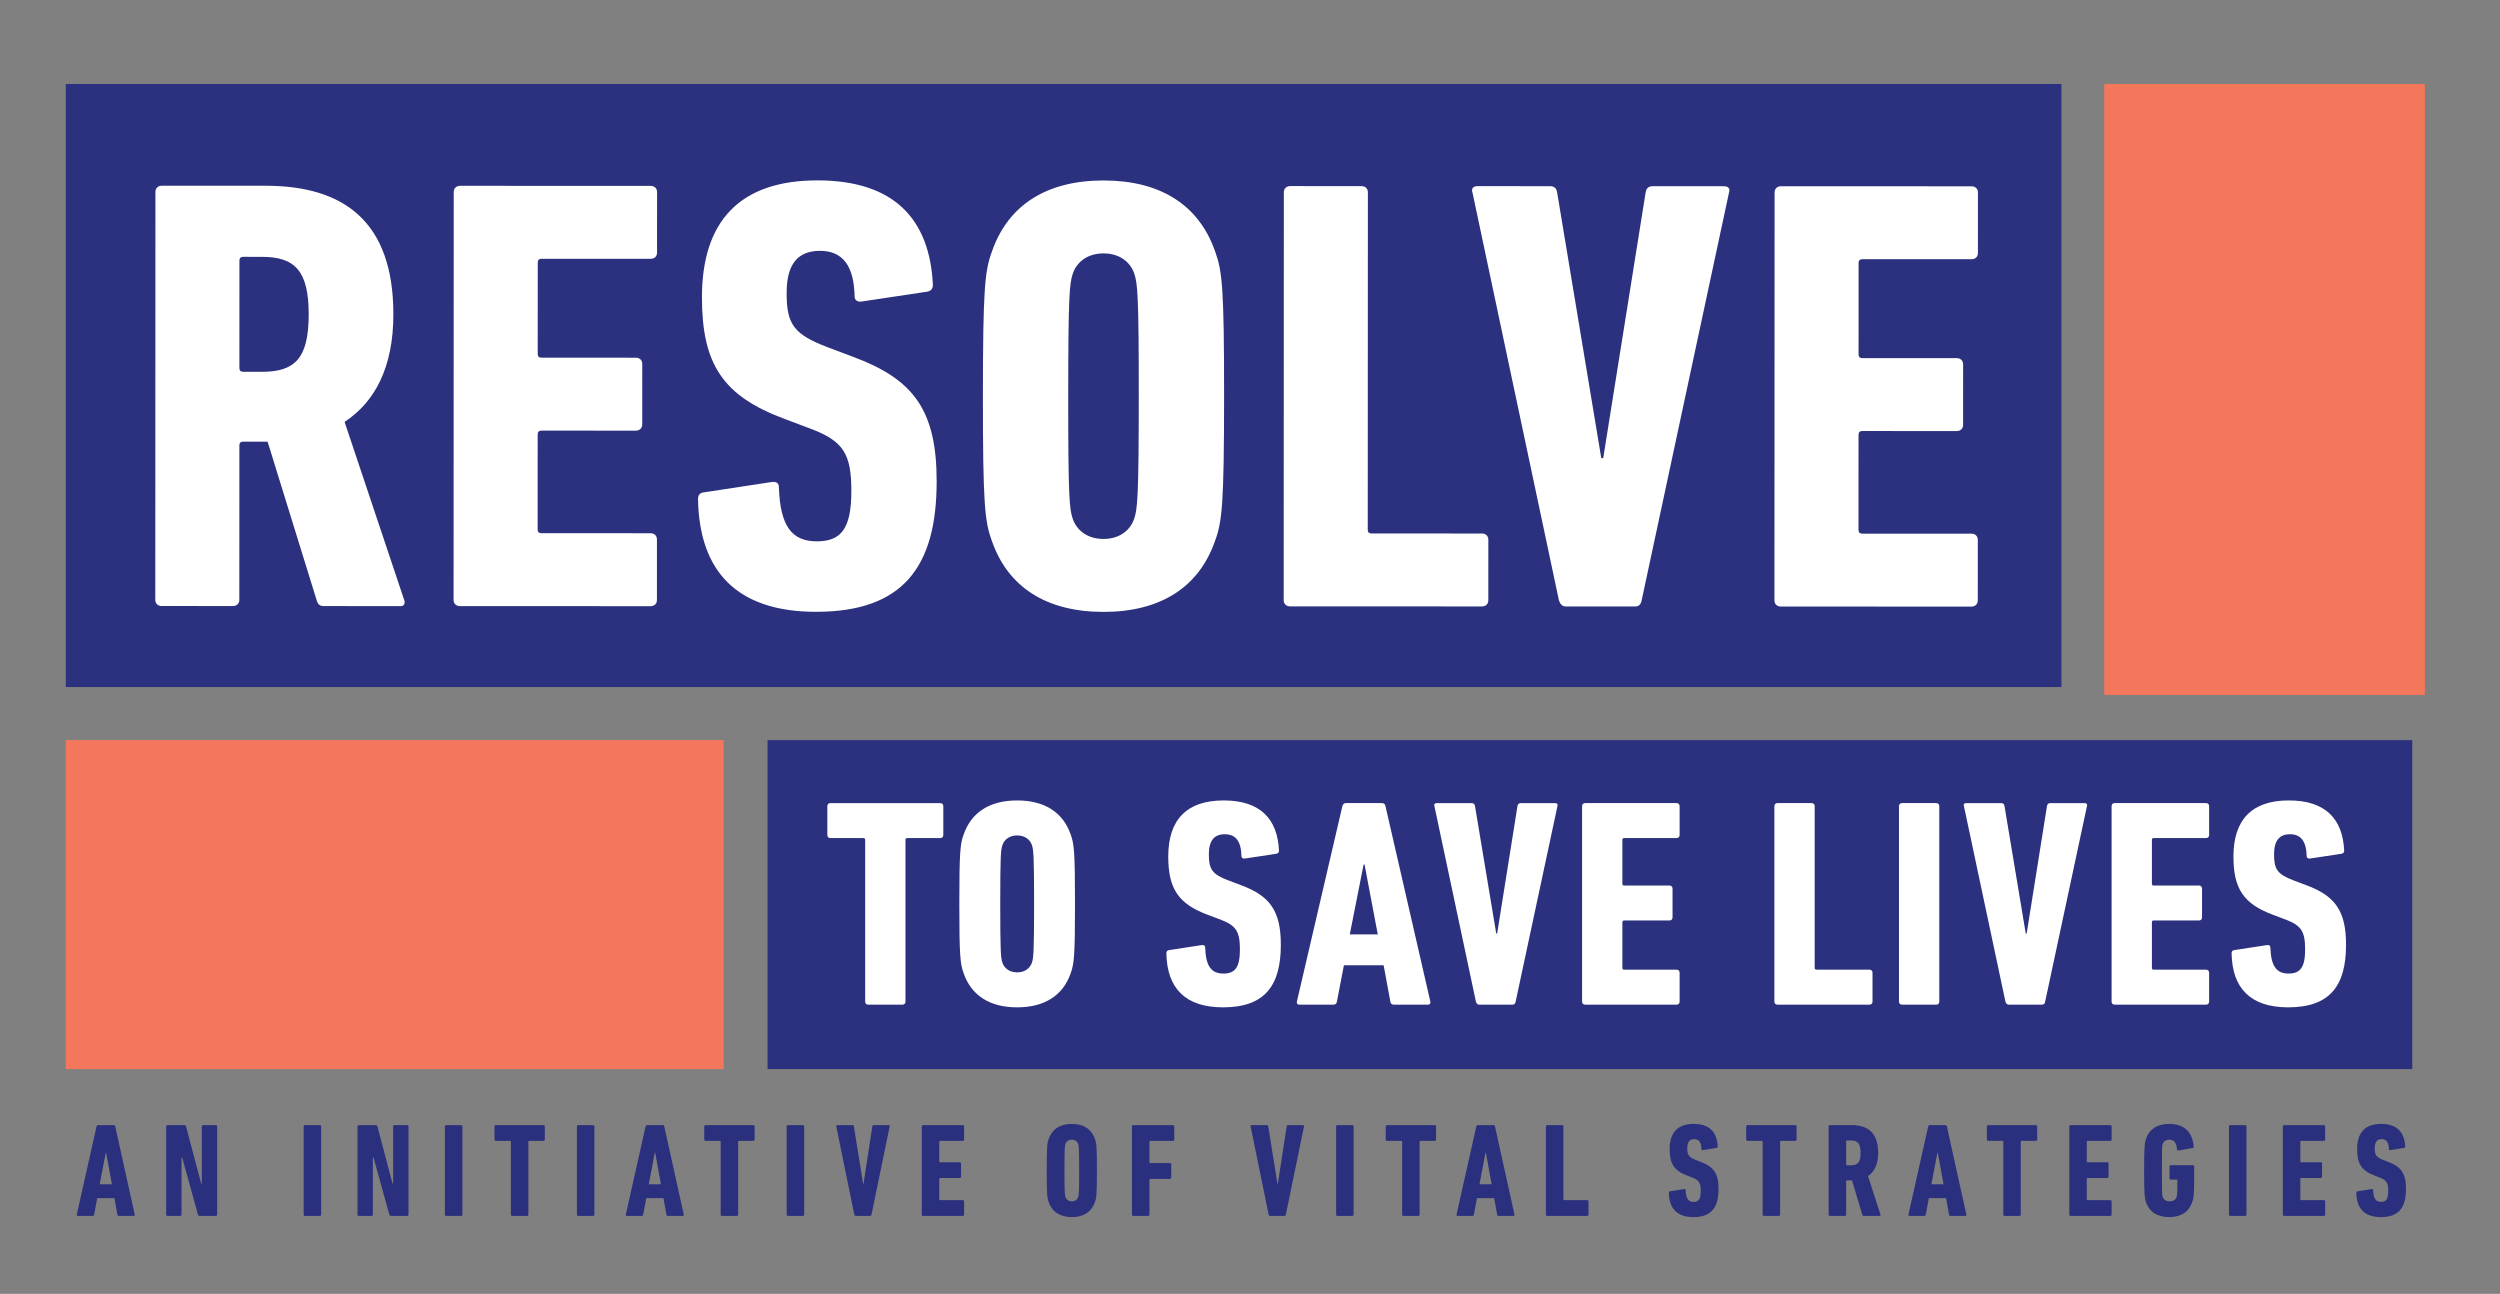 <?xml version="1.0" encoding="UTF-8" standalone="no"?><!DOCTYPE svg PUBLIC "-//W3C//DTD SVG 1.1//EN" "http://www.w3.org/Graphics/SVG/1.1/DTD/svg11.dtd"><svg width="100%" height="100%" viewBox="0 0 228 118" version="1.1" xmlns="http://www.w3.org/2000/svg" xmlns:xlink="http://www.w3.org/1999/xlink" xml:space="preserve" xmlns:serif="http://www.serif.com/" style="fill-rule:evenodd;clip-rule:evenodd;stroke-linejoin:round;stroke-miterlimit:1.414;"><rect x="0" y="0" width="228" height="118" fill="#808080" stroke="none"/><rect id="RTSL-Logo-strapline-RGB" x="0" y="0.5" width="228" height="117" style="fill:none;"/><g><rect x="6" y="7.66" width="182" height="55" style="fill:#2b307f;"/><rect x="191.906" y="7.66" width="29.243" height="55.723" style="fill:#f3775b;"/><rect x="70" y="67.5" width="150" height="30" style="fill:#2b307f;"/><rect x="6" y="67.5" width="60" height="30" style="fill:#f3775b;"/><path d="M79.185,91.626c-0.168,0 -0.281,-0.107 -0.281,-0.27l0,-14.761c0,-0.107 -0.057,-0.161 -0.168,-0.161l-3.002,0c-0.17,0 -0.281,-0.109 -0.281,-0.27l0,-2.649c0,-0.163 0.111,-0.271 0.281,-0.271l10.016,0c0.168,0 0.28,0.108 0.28,0.271l0,2.649c0,0.161 -0.112,0.27 -0.28,0.27l-3.002,0c-0.113,0 -0.168,0.054 -0.168,0.161l0,14.761c0,0.163 -0.113,0.27 -0.281,0.27l-3.114,0Zm8.699,-2.865c-0.31,-0.839 -0.394,-1.595 -0.394,-6.326c0,-4.732 0.084,-5.488 0.394,-6.327c0.7,-2.027 2.385,-3.108 4.882,-3.108c2.496,0 4.18,1.081 4.881,3.108c0.309,0.839 0.393,1.595 0.393,6.327c0,4.731 -0.084,5.487 -0.393,6.326c-0.701,2.027 -2.385,3.109 -4.881,3.109c-2.497,0 -4.182,-1.082 -4.882,-3.109m6.229,-0.973c0.139,-0.432 0.196,-0.893 0.196,-5.353c0,-4.461 -0.057,-4.92 -0.196,-5.354c-0.169,-0.512 -0.646,-0.89 -1.347,-0.89c-0.702,0 -1.178,0.378 -1.348,0.89c-0.139,0.434 -0.196,0.893 -0.196,5.354c0,4.46 0.057,4.921 0.196,5.353c0.17,0.514 0.646,0.892 1.348,0.892c0.701,0 1.178,-0.378 1.347,-0.892m17.425,4.082c-3.45,0 -5.106,-1.757 -5.163,-4.92c0,-0.163 0.057,-0.27 0.225,-0.297l3.002,-0.461c0.197,-0.027 0.309,0.056 0.309,0.217c0.056,1.703 0.562,2.38 1.656,2.38c1.037,0 1.514,-0.514 1.514,-2.19c0,-1.624 -0.336,-2.19 -1.768,-2.731l-1.15,-0.432c-2.694,-1 -3.618,-2.38 -3.618,-5.327c0,-3.324 1.653,-5.109 5.049,-5.109c3.339,0 4.911,1.676 5.05,4.568c0,0.163 -0.084,0.271 -0.252,0.298l-2.862,0.433c-0.168,0.027 -0.308,-0.055 -0.308,-0.216c-0.028,-1.325 -0.506,-2 -1.516,-2c-0.981,0 -1.459,0.595 -1.459,1.838c0,1.378 0.31,1.81 1.795,2.378l1.152,0.433c2.608,0.973 3.618,2.325 3.618,5.433c0,3.758 -1.485,5.705 -5.274,5.705m10.888,-18.356c0.055,-0.163 0.141,-0.271 0.309,-0.271l3.309,0c0.169,0 0.281,0.108 0.31,0.271l4.096,17.843c0.028,0.161 -0.056,0.268 -0.224,0.268l-3.114,0c-0.197,0 -0.281,-0.107 -0.31,-0.268l-0.616,-3.327l-3.619,0l-0.645,3.327c-0.029,0.161 -0.113,0.268 -0.31,0.268l-3.114,0c-0.168,0 -0.252,-0.107 -0.225,-0.268l4.153,-17.843Zm3.227,11.706l-1.207,-6.38l-0.084,0l-1.262,6.38l2.553,0Zm9.26,6.406c-0.168,0 -0.252,-0.107 -0.309,-0.27l-3.787,-17.841c-0.057,-0.163 0.028,-0.271 0.225,-0.271l3.17,0c0.168,0 0.281,0.081 0.307,0.271l1.937,11.624l0.084,0l1.852,-11.624c0.029,-0.19 0.139,-0.271 0.308,-0.271l3.116,0c0.195,0 0.279,0.108 0.223,0.271l-3.815,17.841c-0.029,0.163 -0.113,0.27 -0.281,0.27l-3.03,0Zm9.372,-18.112c0,-0.163 0.113,-0.271 0.281,-0.271l8.333,0c0.168,0 0.281,0.108 0.281,0.271l0,2.649c0,0.163 -0.113,0.27 -0.281,0.27l-4.77,0c-0.113,0 -0.168,0.054 -0.168,0.163l0,4.001c0,0.107 0.055,0.162 0.168,0.162l4.125,0c0.168,0 0.281,0.108 0.281,0.269l0,2.651c0,0.161 -0.113,0.269 -0.281,0.269l-4.125,0c-0.113,0 -0.168,0.055 -0.168,0.163l0,4.163c0,0.107 0.055,0.161 0.168,0.161l4.77,0c0.168,0 0.281,0.11 0.281,0.271l0,2.651c0,0.161 -0.113,0.268 -0.281,0.268l-8.333,0c-0.168,0 -0.281,-0.107 -0.281,-0.268l0,-17.843Zm17.538,0c0,-0.163 0.113,-0.271 0.281,-0.271l3.114,0c0.168,0 0.281,0.108 0.281,0.271l0,14.76c0,0.107 0.055,0.161 0.168,0.161l4.825,0c0.168,0 0.281,0.11 0.281,0.271l0,2.651c0,0.161 -0.113,0.268 -0.281,0.268l-8.388,0c-0.168,0 -0.281,-0.107 -0.281,-0.268l0,-17.843Zm11.364,0c0,-0.163 0.113,-0.271 0.281,-0.271l3.115,0c0.168,0 0.28,0.108 0.28,0.271l0,17.843c0,0.161 -0.112,0.268 -0.28,0.268l-3.115,0c-0.168,0 -0.281,-0.107 -0.281,-0.268l0,-17.843Zm10.018,18.112c-0.168,0 -0.252,-0.107 -0.309,-0.27l-3.787,-17.841c-0.058,-0.163 0.026,-0.271 0.223,-0.271l3.172,0c0.168,0 0.28,0.081 0.307,0.271l1.937,11.624l0.084,0l1.852,-11.624c0.029,-0.19 0.139,-0.271 0.307,-0.271l3.117,0c0.194,0 0.278,0.108 0.223,0.271l-3.815,17.841c-0.029,0.163 -0.113,0.27 -0.281,0.27l-3.03,0Zm9.372,-18.112c0,-0.163 0.113,-0.271 0.281,-0.271l8.333,0c0.168,0 0.281,0.108 0.281,0.271l0,2.649c0,0.163 -0.113,0.27 -0.281,0.27l-4.77,0c-0.112,0 -0.168,0.054 -0.168,0.163l0,4.001c0,0.107 0.056,0.162 0.168,0.162l4.125,0c0.168,0 0.28,0.108 0.28,0.269l0,2.651c0,0.161 -0.112,0.269 -0.28,0.269l-4.125,0c-0.112,0 -0.168,0.055 -0.168,0.163l0,4.163c0,0.107 0.056,0.161 0.168,0.161l4.77,0c0.168,0 0.281,0.11 0.281,0.271l0,2.651c0,0.161 -0.113,0.268 -0.281,0.268l-8.333,0c-0.168,0 -0.281,-0.107 -0.281,-0.268l0,-17.843Zm16.107,18.356c-3.451,0 -5.106,-1.757 -5.163,-4.92c0,-0.163 0.057,-0.27 0.225,-0.297l3.002,-0.461c0.196,-0.027 0.309,0.056 0.309,0.217c0.055,1.703 0.561,2.38 1.655,2.38c1.037,0 1.515,-0.514 1.515,-2.19c0,-1.624 -0.337,-2.19 -1.768,-2.731l-1.15,-0.432c-2.695,-1 -3.619,-2.38 -3.619,-5.327c0,-3.324 1.654,-5.109 5.049,-5.109c3.34,0 4.911,1.676 5.051,4.568c0,0.163 -0.084,0.271 -0.252,0.298l-2.863,0.433c-0.168,0.027 -0.307,-0.055 -0.307,-0.216c-0.029,-1.325 -0.506,-2 -1.516,-2c-0.982,0 -1.459,0.595 -1.459,1.838c0,1.378 0.309,1.81 1.795,2.378l1.151,0.433c2.609,0.973 3.619,2.325 3.619,5.433c0,3.758 -1.486,5.705 -5.274,5.705m-179.138,-36.594c-0.351,0 -0.526,-0.115 -0.642,-0.451l-4.501,-14.545l-2.223,0c-0.234,0 -0.35,0.111 -0.35,0.338l-0.005,14.091c0,0.34 -0.235,0.563 -0.587,0.563l-6.492,-0.001c-0.352,0 -0.585,-0.225 -0.585,-0.563l0.013,-37.205c0,-0.338 0.234,-0.563 0.585,-0.563l9.476,0.003c7.08,0.002 11.643,3.217 11.639,11.728c-0.001,4.848 -1.699,8.006 -4.449,9.806l5.434,16.237c0.118,0.283 0,0.565 -0.292,0.565l-7.021,-0.003Zm-1.393,-26.608c0,-4 -1.286,-5.242 -4.269,-5.242l-1.698,-0.002c-0.233,0 -0.351,0.114 -0.351,0.34l-0.003,9.808c0,0.224 0.117,0.337 0.351,0.337l1.696,0.001c2.985,0 4.272,-1.181 4.274,-5.242Zm13.226,-11.155c0,-0.338 0.233,-0.565 0.585,-0.565l17.375,0.005c0.352,0.002 0.585,0.227 0.585,0.565l-0.002,5.525c0,0.339 -0.235,0.563 -0.586,0.563l-9.945,-0.002c-0.234,0 -0.35,0.111 -0.35,0.338l-0.003,8.341c0,0.227 0.116,0.338 0.35,0.338l8.6,0.003c0.351,0 0.585,0.225 0.585,0.565l-0.002,5.523c0,0.338 -0.235,0.565 -0.585,0.565l-8.6,-0.004c-0.234,0 -0.351,0.113 -0.351,0.34l-0.004,8.679c0,0.225 0.118,0.338 0.351,0.338l9.945,0.003c0.352,0.002 0.585,0.226 0.585,0.565l-0.001,5.525c0,0.338 -0.234,0.563 -0.585,0.563l-17.376,-0.007c-0.351,0 -0.585,-0.225 -0.585,-0.563l0.014,-37.203Zm33.041,38.286c-7.197,-0.004 -10.645,-3.669 -10.761,-10.265c0,-0.337 0.119,-0.563 0.47,-0.62l6.259,-0.954c0.41,-0.057 0.644,0.112 0.644,0.45c0.114,3.551 1.166,4.96 3.449,4.962c2.165,0.001 3.16,-1.069 3.161,-4.565c0.002,-3.382 -0.701,-4.567 -3.684,-5.695l-2.398,-0.902c-5.616,-2.088 -7.545,-4.963 -7.544,-11.107c0.004,-6.934 3.458,-10.654 10.535,-10.65c6.962,0.001 10.238,3.497 10.527,9.529c0,0.338 -0.175,0.564 -0.526,0.621l-5.968,0.897c-0.352,0.057 -0.644,-0.111 -0.644,-0.45c-0.056,-2.762 -1.051,-4.17 -3.157,-4.172c-2.049,0 -3.042,1.239 -3.043,3.832c-0.002,2.876 0.642,3.777 3.743,4.962l2.398,0.902c5.439,2.032 7.545,4.851 7.541,11.334c-0.001,7.835 -3.104,11.892 -11.002,11.891m16.033,-6.479c-0.642,-1.748 -0.817,-3.325 -0.813,-13.191c0.003,-9.864 0.178,-11.442 0.823,-13.188c1.464,-4.229 4.975,-6.481 10.182,-6.481c5.207,0.001 8.715,2.259 10.177,6.487c0.642,1.747 0.819,3.325 0.814,13.189c-0.004,9.866 -0.18,11.443 -0.824,13.191c-1.464,4.228 -4.975,6.482 -10.182,6.481c-5.207,-0.004 -8.716,-2.259 -10.177,-6.488m12.987,-2.025c0.294,-0.901 0.412,-1.86 0.415,-11.162c0.002,-9.3 -0.114,-10.258 -0.406,-11.159c-0.35,-1.072 -1.345,-1.862 -2.807,-1.862c-1.462,-0.002 -2.458,0.788 -2.809,1.861c-0.292,0.899 -0.41,1.858 -0.413,11.16c-0.004,9.301 0.112,10.259 0.405,11.16c0.351,1.072 1.346,1.86 2.808,1.862c1.463,0 2.458,-0.79 2.807,-1.86m13.645,-29.757c0,-0.338 0.233,-0.564 0.585,-0.564l6.494,0.003c0.351,0 0.585,0.223 0.585,0.563l-0.012,30.778c0,0.225 0.118,0.337 0.351,0.337l10.063,0.004c0.351,0 0.585,0.225 0.585,0.565l-0.002,5.524c0,0.338 -0.235,0.563 -0.586,0.563l-17.492,-0.007c-0.351,0 -0.585,-0.225 -0.585,-0.564l0.014,-37.202Zm25.728,37.775c-0.351,0 -0.526,-0.225 -0.642,-0.564l-7.886,-37.205c-0.118,-0.338 0.059,-0.565 0.469,-0.565l6.611,0.003c0.351,0 0.584,0.168 0.643,0.563l4.027,24.24l0.177,0l3.869,-24.238c0.058,-0.393 0.292,-0.563 0.643,-0.563l6.495,0.003c0.408,0 0.585,0.226 0.467,0.564l-7.968,37.201c-0.059,0.338 -0.236,0.563 -0.587,0.563l-6.318,-0.002Zm19.028,-37.761c0,-0.338 0.234,-0.563 0.585,-0.563l17.376,0.005c0.351,0 0.585,0.227 0.585,0.564l-0.002,5.523c0,0.34 -0.235,0.563 -0.587,0.563l-9.945,-0.001c-0.233,0 -0.351,0.111 -0.351,0.337l-0.002,8.342c0,0.225 0.117,0.34 0.35,0.34l8.601,0.003c0.351,0 0.585,0.225 0.585,0.563l-0.002,5.524c0,0.338 -0.236,0.564 -0.585,0.564l-8.6,-0.004c-0.236,0 -0.352,0.113 -0.352,0.34l-0.003,8.679c0,0.225 0.117,0.34 0.351,0.34l9.945,0.003c0.351,0 0.585,0.225 0.585,0.565l-0.002,5.522c0,0.338 -0.233,0.564 -0.584,0.564l-17.376,-0.005c-0.352,0 -0.585,-0.226 -0.585,-0.563l0.013,-37.205Z" style="fill:#fff;"/></g><g id="Isolation-Mode" serif:id="Isolation Mode"><g><path d="M10.205,108.005l-0.524,-2.875l-0.036,0l-0.549,2.875l1.109,0Zm-1.401,-5.274c0.025,-0.073 0.062,-0.122 0.135,-0.122l1.436,0c0.073,0 0.122,0.049 0.135,0.122l1.778,8.038c0.011,0.073 -0.025,0.121 -0.098,0.121l-1.352,0c-0.085,0 -0.122,-0.048 -0.134,-0.121l-0.267,-1.498l-1.571,0l-0.28,1.498c-0.013,0.073 -0.049,0.121 -0.134,0.121l-1.352,0c-0.073,0 -0.109,-0.048 -0.098,-0.121l1.802,-8.038Z" style="fill:#2b307e;fill-rule:nonzero;"/><path d="M15.154,102.731c0,-0.072 0.049,-0.121 0.122,-0.121l1.522,0c0.098,0 0.147,0.037 0.171,0.121l1.376,5.202l0.061,0l0,-5.202c0,-0.072 0.049,-0.121 0.121,-0.121l1.157,0c0.074,0 0.123,0.049 0.123,0.121l0,8.038c0,0.073 -0.049,0.122 -0.123,0.122l-1.461,0c-0.098,0 -0.146,-0.037 -0.171,-0.122l-1.437,-5.2l-0.06,0l0,5.2c0,0.073 -0.049,0.122 -0.122,0.122l-1.157,0c-0.073,0 -0.122,-0.049 -0.122,-0.122l0,-8.038Z" style="fill:#2b307e;fill-rule:nonzero;"/><path d="M27.694,102.731c0,-0.072 0.049,-0.121 0.122,-0.121l1.352,0c0.073,0 0.121,0.049 0.121,0.121l0,8.038c0,0.073 -0.048,0.122 -0.121,0.122l-1.352,0c-0.073,0 -0.122,-0.049 -0.122,-0.122l0,-8.038Z" style="fill:#2b307e;fill-rule:nonzero;"/><path d="M32.605,102.731c0,-0.072 0.049,-0.121 0.121,-0.121l1.523,0c0.097,0 0.146,0.037 0.171,0.121l1.376,5.202l0.06,0l0,-5.202c0,-0.072 0.049,-0.121 0.121,-0.121l1.158,0c0.073,0 0.122,0.049 0.122,0.121l0,8.038c0,0.073 -0.049,0.122 -0.122,0.122l-1.461,0c-0.098,0 -0.147,-0.037 -0.171,-0.122l-1.437,-5.2l-0.061,0l0,5.2c0,0.073 -0.048,0.122 -0.122,0.122l-1.157,0c-0.072,0 -0.121,-0.049 -0.121,-0.122l0,-8.038Z" style="fill:#2b307e;fill-rule:nonzero;"/><path d="M40.574,102.731c0,-0.072 0.049,-0.121 0.122,-0.121l1.352,0c0.073,0 0.121,0.049 0.121,0.121l0,8.038c0,0.073 -0.048,0.122 -0.121,0.122l-1.352,0c-0.073,0 -0.122,-0.049 -0.122,-0.122l0,-8.038Z" style="fill:#2b307e;fill-rule:nonzero;"/><path d="M46.715,110.891c-0.072,0 -0.121,-0.049 -0.121,-0.121l0,-6.65c0,-0.048 -0.024,-0.073 -0.073,-0.073l-1.305,0c-0.072,0 -0.121,-0.049 -0.121,-0.121l0,-1.195c0,-0.072 0.049,-0.121 0.121,-0.121l4.349,0c0.072,0 0.121,0.049 0.121,0.121l0,1.195c0,0.072 -0.049,0.121 -0.121,0.121l-1.303,0c-0.049,0 -0.073,0.025 -0.073,0.073l0,6.65c0,0.072 -0.049,0.121 -0.122,0.121l-1.352,0Z" style="fill:#2b307e;fill-rule:nonzero;"/><path d="M52.614,102.731c0,-0.072 0.049,-0.121 0.121,-0.121l1.353,0c0.074,0 0.121,0.049 0.121,0.121l0,8.038c0,0.073 -0.047,0.122 -0.121,0.122l-1.353,0c-0.072,0 -0.121,-0.049 -0.121,-0.122l0,-8.038Z" style="fill:#2b307e;fill-rule:nonzero;"/><path d="M60.277,108.005l-0.523,-2.875l-0.037,0l-0.549,2.875l1.109,0Zm-1.401,-5.274c0.025,-0.073 0.062,-0.122 0.135,-0.122l1.436,0c0.073,0 0.122,0.049 0.135,0.122l1.778,8.038c0.011,0.073 -0.025,0.121 -0.098,0.121l-1.352,0c-0.085,0 -0.122,-0.048 -0.134,-0.121l-0.267,-1.498l-1.571,0l-0.28,1.498c-0.013,0.073 -0.049,0.121 -0.134,0.121l-1.352,0c-0.073,0 -0.109,-0.048 -0.098,-0.121l1.802,-8.038Z" style="fill:#2b307e;fill-rule:nonzero;"/><path d="M65.848,110.891c-0.073,0 -0.121,-0.049 -0.121,-0.121l0,-6.65c0,-0.048 -0.025,-0.073 -0.074,-0.073l-1.304,0c-0.072,0 -0.121,-0.049 -0.121,-0.121l0,-1.195c0,-0.072 0.049,-0.121 0.121,-0.121l4.349,0c0.072,0 0.121,0.049 0.121,0.121l0,1.195c0,0.072 -0.049,0.121 -0.121,0.121l-1.303,0c-0.049,0 -0.073,0.025 -0.073,0.073l0,6.65c0,0.072 -0.049,0.121 -0.123,0.121l-1.351,0Z" style="fill:#2b307e;fill-rule:nonzero;"/><path d="M71.746,102.731c0,-0.072 0.049,-0.121 0.123,-0.121l1.351,0c0.074,0 0.121,0.049 0.121,0.121l0,8.038c0,0.073 -0.047,0.122 -0.121,0.122l-1.351,0c-0.074,0 -0.123,-0.049 -0.123,-0.122l0,-8.038Z" style="fill:#2b307e;fill-rule:nonzero;"/><path d="M78.046,110.891c-0.073,0 -0.109,-0.049 -0.134,-0.121l-1.644,-8.039c-0.024,-0.072 0.012,-0.121 0.098,-0.121l1.375,0c0.073,0 0.122,0.037 0.135,0.121l0.84,5.237l0.036,0l0.804,-5.237c0.013,-0.084 0.06,-0.121 0.134,-0.121l1.352,0c0.085,0 0.122,0.049 0.097,0.121l-1.656,8.039c-0.012,0.072 -0.049,0.121 -0.122,0.121l-1.315,0Z" style="fill:#2b307e;fill-rule:nonzero;"/><path d="M84.066,102.731c0,-0.072 0.049,-0.121 0.121,-0.121l3.617,0c0.074,0 0.122,0.049 0.122,0.121l0,1.194c0,0.073 -0.048,0.122 -0.122,0.122l-2.069,0c-0.049,0 -0.074,0.024 -0.074,0.072l0,1.803c0,0.049 0.025,0.074 0.074,0.074l1.79,0c0.073,0 0.122,0.049 0.122,0.121l0,1.193c0,0.074 -0.049,0.123 -0.122,0.123l-1.79,0c-0.049,0 -0.074,0.024 -0.074,0.073l0,1.875c0,0.049 0.025,0.072 0.074,0.072l2.069,0c0.074,0 0.122,0.049 0.122,0.123l0,1.193c0,0.073 -0.048,0.122 -0.122,0.122l-3.617,0c-0.072,0 -0.121,-0.049 -0.121,-0.122l0,-8.038Z" style="fill:#2b307e;fill-rule:nonzero;"/><path d="M98.334,109.162c0.061,-0.196 0.085,-0.403 0.085,-2.411c0,-2.01 -0.024,-2.217 -0.085,-2.412c-0.073,-0.231 -0.28,-0.401 -0.584,-0.401c-0.304,0 -0.511,0.17 -0.585,0.401c-0.06,0.195 -0.085,0.402 -0.085,2.412c0,2.008 0.025,2.215 0.085,2.411c0.074,0.231 0.281,0.402 0.585,0.402c0.304,0 0.511,-0.171 0.584,-0.402m-2.703,0.438c-0.134,-0.377 -0.17,-0.718 -0.17,-2.849c0,-2.131 0.036,-2.472 0.17,-2.849c0.305,-0.915 1.035,-1.402 2.119,-1.402c1.084,0 1.814,0.487 2.119,1.402c0.134,0.377 0.17,0.718 0.17,2.849c0,2.131 -0.036,2.472 -0.17,2.849c-0.305,0.914 -1.035,1.4 -2.119,1.4c-1.084,0 -1.814,-0.486 -2.119,-1.4" style="fill:#2b307e;fill-rule:nonzero;"/><path d="M103.235,102.731c0,-0.072 0.049,-0.121 0.121,-0.121l3.617,0c0.074,0 0.122,0.049 0.122,0.121l0,1.194c0,0.073 -0.048,0.122 -0.122,0.122l-2.069,0c-0.049,0 -0.074,0.024 -0.074,0.072l0,1.877c0,0.049 0.025,0.073 0.074,0.073l1.79,0c0.073,0 0.122,0.048 0.122,0.121l0,1.206c0,0.073 -0.049,0.121 -0.122,0.121l-1.79,0c-0.049,0 -0.074,0.025 -0.074,0.074l0,3.178c0,0.073 -0.047,0.122 -0.121,0.122l-1.353,0c-0.072,0 -0.121,-0.049 -0.121,-0.122l0,-8.038Z" style="fill:#2b307e;fill-rule:nonzero;"/><path d="M115.835,110.891c-0.073,0 -0.11,-0.049 -0.134,-0.121l-1.645,-8.039c-0.024,-0.072 0.013,-0.121 0.098,-0.121l1.376,0c0.074,0 0.121,0.037 0.135,0.121l0.839,5.237l0.036,0l0.804,-5.237c0.014,-0.084 0.062,-0.121 0.134,-0.121l1.352,0c0.086,0 0.123,0.049 0.097,0.121l-1.656,8.039c-0.011,0.072 -0.048,0.121 -0.121,0.121l-1.315,0Z" style="fill:#2b307e;fill-rule:nonzero;"/><path d="M121.856,102.731c0,-0.072 0.048,-0.121 0.121,-0.121l1.353,0c0.072,0 0.121,0.049 0.121,0.121l0,8.038c0,0.073 -0.049,0.122 -0.121,0.122l-1.353,0c-0.073,0 -0.121,-0.049 -0.121,-0.122l0,-8.038Z" style="fill:#2b307e;fill-rule:nonzero;"/><path d="M127.996,110.891c-0.072,0 -0.122,-0.049 -0.122,-0.121l0,-6.65c0,-0.048 -0.024,-0.073 -0.073,-0.073l-1.303,0c-0.073,0 -0.122,-0.049 -0.122,-0.121l0,-1.195c0,-0.072 0.049,-0.121 0.122,-0.121l4.348,0c0.073,0 0.122,0.049 0.122,0.121l0,1.195c0,0.072 -0.049,0.121 -0.122,0.121l-1.303,0c-0.049,0 -0.074,0.025 -0.074,0.073l0,6.65c0,0.072 -0.047,0.121 -0.121,0.121l-1.352,0Z" style="fill:#2b307e;fill-rule:nonzero;"/><path d="M136.038,108.005l-0.524,-2.875l-0.036,0l-0.549,2.875l1.109,0Zm-1.4,-5.274c0.024,-0.073 0.061,-0.122 0.133,-0.122l1.437,0c0.073,0 0.122,0.049 0.135,0.122l1.777,8.038c0.013,0.073 -0.023,0.121 -0.097,0.121l-1.351,0c-0.086,0 -0.123,-0.048 -0.134,-0.121l-0.269,-1.498l-1.57,0l-0.282,1.498c-0.01,0.073 -0.047,0.121 -0.133,0.121l-1.352,0c-0.072,0 -0.11,-0.048 -0.097,-0.121l1.803,-8.038Z" style="fill:#2b307e;fill-rule:nonzero;"/><path d="M140.987,102.731c0,-0.072 0.05,-0.121 0.122,-0.121l1.353,0c0.072,0 0.12,0.049 0.12,0.121l0,6.65c0,0.049 0.026,0.072 0.074,0.072l2.093,0c0.075,0 0.124,0.049 0.124,0.123l0,1.193c0,0.073 -0.049,0.122 -0.124,0.122l-3.64,0c-0.072,0 -0.122,-0.049 -0.122,-0.122l0,-8.038Z" style="fill:#2b307e;fill-rule:nonzero;"/><path d="M154.439,111c-1.497,0 -2.215,-0.791 -2.241,-2.215c0,-0.073 0.026,-0.123 0.098,-0.135l1.303,-0.206c0.086,-0.013 0.135,0.023 0.135,0.098c0.023,0.765 0.243,1.07 0.718,1.07c0.45,0 0.657,-0.231 0.657,-0.987c0,-0.73 -0.145,-0.986 -0.768,-1.229l-0.499,-0.196c-1.169,-0.449 -1.57,-1.071 -1.57,-2.399c0,-1.497 0.718,-2.301 2.191,-2.301c1.451,0 2.133,0.756 2.192,2.058c0,0.072 -0.036,0.122 -0.108,0.134l-1.242,0.195c-0.074,0.012 -0.134,-0.024 -0.134,-0.097c-0.013,-0.598 -0.221,-0.902 -0.659,-0.902c-0.426,0 -0.631,0.268 -0.631,0.83c0,0.62 0.133,0.815 0.778,1.071l0.499,0.194c1.133,0.438 1.572,1.047 1.572,2.448c0,1.692 -0.646,2.569 -2.291,2.569" style="fill:#2b307e;fill-rule:nonzero;"/><path d="M160.874,110.891c-0.072,0 -0.121,-0.049 -0.121,-0.121l0,-6.65c0,-0.048 -0.024,-0.073 -0.074,-0.073l-1.302,0c-0.073,0 -0.124,-0.049 -0.124,-0.121l0,-1.195c0,-0.072 0.051,-0.121 0.124,-0.121l4.346,0c0.074,0 0.124,0.049 0.124,0.121l0,1.195c0,0.072 -0.05,0.121 -0.124,0.121l-1.302,0c-0.05,0 -0.073,0.025 -0.073,0.073l0,6.65c0,0.072 -0.049,0.121 -0.122,0.121l-1.352,0Z" style="fill:#2b307e;fill-rule:nonzero;"/><path d="M169.684,105.143c0,-0.864 -0.268,-1.133 -0.889,-1.133l-0.354,0c-0.047,0 -0.073,0.026 -0.073,0.073l0,2.12c0,0.048 0.026,0.073 0.073,0.073l0.354,0c0.621,0 0.889,-0.257 0.889,-1.133m0.292,5.747c-0.073,0 -0.111,-0.024 -0.134,-0.097l-0.938,-3.142l-0.463,0c-0.047,0 -0.073,0.025 -0.073,0.074l0,3.044c0,0.073 -0.048,0.121 -0.121,0.121l-1.352,0c-0.073,0 -0.122,-0.048 -0.122,-0.121l0,-8.038c0,-0.073 0.049,-0.122 0.122,-0.122l1.973,0c1.472,0 2.422,0.695 2.422,2.534c0,1.046 -0.352,1.729 -0.924,2.119l1.133,3.507c0.023,0.061 0,0.121 -0.061,0.121l-1.462,0Z" style="fill:#2b307e;fill-rule:nonzero;"/><path d="M177.252,108.005l-0.524,-2.875l-0.036,0l-0.548,2.875l1.108,0Zm-1.401,-5.274c0.024,-0.073 0.061,-0.122 0.134,-0.122l1.436,0c0.075,0 0.123,0.049 0.135,0.122l1.778,8.038c0.012,0.073 -0.024,0.121 -0.098,0.121l-1.352,0c-0.083,0 -0.122,-0.048 -0.133,-0.121l-0.269,-1.498l-1.57,0l-0.28,1.498c-0.013,0.073 -0.05,0.121 -0.134,0.121l-1.352,0c-0.072,0 -0.11,-0.048 -0.097,-0.121l1.802,-8.038Z" style="fill:#2b307e;fill-rule:nonzero;"/><path d="M182.822,110.891c-0.072,0 -0.122,-0.049 -0.122,-0.121l0,-6.65c0,-0.048 -0.024,-0.073 -0.073,-0.073l-1.303,0c-0.074,0 -0.123,-0.049 -0.123,-0.121l0,-1.195c0,-0.072 0.049,-0.121 0.123,-0.121l4.347,0c0.074,0 0.122,0.049 0.122,0.121l0,1.195c0,0.072 -0.048,0.121 -0.122,0.121l-1.303,0c-0.049,0 -0.073,0.025 -0.073,0.073l0,6.65c0,0.072 -0.048,0.121 -0.121,0.121l-1.352,0Z" style="fill:#2b307e;fill-rule:nonzero;"/><path d="M188.721,102.731c0,-0.072 0.048,-0.121 0.121,-0.121l3.617,0c0.072,0 0.122,0.049 0.122,0.121l0,1.194c0,0.073 -0.05,0.122 -0.122,0.122l-2.07,0c-0.049,0 -0.073,0.024 -0.073,0.072l0,1.803c0,0.049 0.024,0.074 0.073,0.074l1.791,0c0.072,0 0.121,0.049 0.121,0.121l0,1.193c0,0.074 -0.049,0.123 -0.121,0.123l-1.791,0c-0.049,0 -0.073,0.024 -0.073,0.073l0,1.875c0,0.049 0.024,0.072 0.073,0.072l2.07,0c0.072,0 0.122,0.049 0.122,0.123l0,1.193c0,0.073 -0.05,0.122 -0.122,0.122l-3.617,0c-0.073,0 -0.121,-0.049 -0.121,-0.122l0,-8.038Z" style="fill:#2b307e;fill-rule:nonzero;"/><path d="M195.545,106.751c0,-2.131 0.036,-2.472 0.159,-2.863c0.304,-0.9 1.023,-1.387 2.131,-1.387c1.338,0 2.118,0.718 2.228,2.057c0.013,0.073 -0.024,0.134 -0.096,0.146l-1.293,0.22c-0.072,0.011 -0.121,-0.025 -0.134,-0.109c-0.036,-0.598 -0.28,-0.877 -0.693,-0.877c-0.292,0 -0.536,0.158 -0.61,0.388c-0.061,0.196 -0.072,0.294 -0.072,2.425c0,2.117 0.011,2.228 0.072,2.41c0.074,0.244 0.33,0.403 0.635,0.403c0.304,0 0.558,-0.159 0.632,-0.403c0.049,-0.169 0.074,-0.293 0.074,-1.51c0,-0.049 -0.025,-0.073 -0.074,-0.073l-0.523,0c-0.073,0 -0.122,-0.048 -0.122,-0.121l0,-1.071c0,-0.074 0.049,-0.123 0.122,-0.123l2.008,0c0.074,0 0.123,0.049 0.123,0.123l0,0.365c0,2.131 -0.036,2.472 -0.171,2.849c-0.303,0.913 -1.022,1.4 -2.106,1.4c-1.108,0 -1.827,-0.487 -2.131,-1.388c-0.123,-0.389 -0.159,-0.73 -0.159,-2.861" style="fill:#2b307e;fill-rule:nonzero;"/><path d="M203.283,102.731c0,-0.072 0.049,-0.121 0.121,-0.121l1.353,0c0.072,0 0.121,0.049 0.121,0.121l0,8.038c0,0.073 -0.049,0.122 -0.121,0.122l-1.353,0c-0.072,0 -0.121,-0.049 -0.121,-0.122l0,-8.038Z" style="fill:#2b307e;fill-rule:nonzero;"/><path d="M208.194,102.731c0,-0.072 0.048,-0.121 0.121,-0.121l3.618,0c0.072,0 0.122,0.049 0.122,0.121l0,1.194c0,0.073 -0.05,0.122 -0.122,0.122l-2.07,0c-0.049,0 -0.073,0.024 -0.073,0.072l0,1.803c0,0.049 0.024,0.074 0.073,0.074l1.79,0c0.072,0 0.121,0.049 0.121,0.121l0,1.193c0,0.074 -0.049,0.123 -0.121,0.123l-1.79,0c-0.049,0 -0.073,0.024 -0.073,0.073l0,1.875c0,0.049 0.024,0.072 0.073,0.072l2.07,0c0.072,0 0.122,0.049 0.122,0.123l0,1.193c0,0.073 -0.05,0.122 -0.122,0.122l-3.618,0c-0.073,0 -0.121,-0.049 -0.121,-0.122l0,-8.038Z" style="fill:#2b307e;fill-rule:nonzero;"/><path d="M217.137,111c-1.498,0 -2.216,-0.791 -2.242,-2.215c0,-0.073 0.026,-0.123 0.098,-0.135l1.304,-0.206c0.085,-0.013 0.134,0.023 0.134,0.098c0.023,0.765 0.244,1.07 0.719,1.07c0.449,0 0.656,-0.231 0.656,-0.987c0,-0.73 -0.145,-0.986 -0.767,-1.229l-0.499,-0.196c-1.17,-0.449 -1.57,-1.071 -1.57,-2.399c0,-1.497 0.719,-2.301 2.192,-2.301c1.449,0 2.131,0.756 2.191,2.058c0,0.072 -0.036,0.122 -0.108,0.134l-1.243,0.195c-0.073,0.012 -0.134,-0.024 -0.134,-0.097c-0.012,-0.598 -0.22,-0.902 -0.659,-0.902c-0.426,0 -0.631,0.268 -0.631,0.83c0,0.62 0.133,0.815 0.778,1.071l0.5,0.194c1.132,0.438 1.571,1.047 1.571,2.448c0,1.692 -0.646,2.569 -2.29,2.569" style="fill:#2b307e;fill-rule:nonzero;"/></g></g></svg>